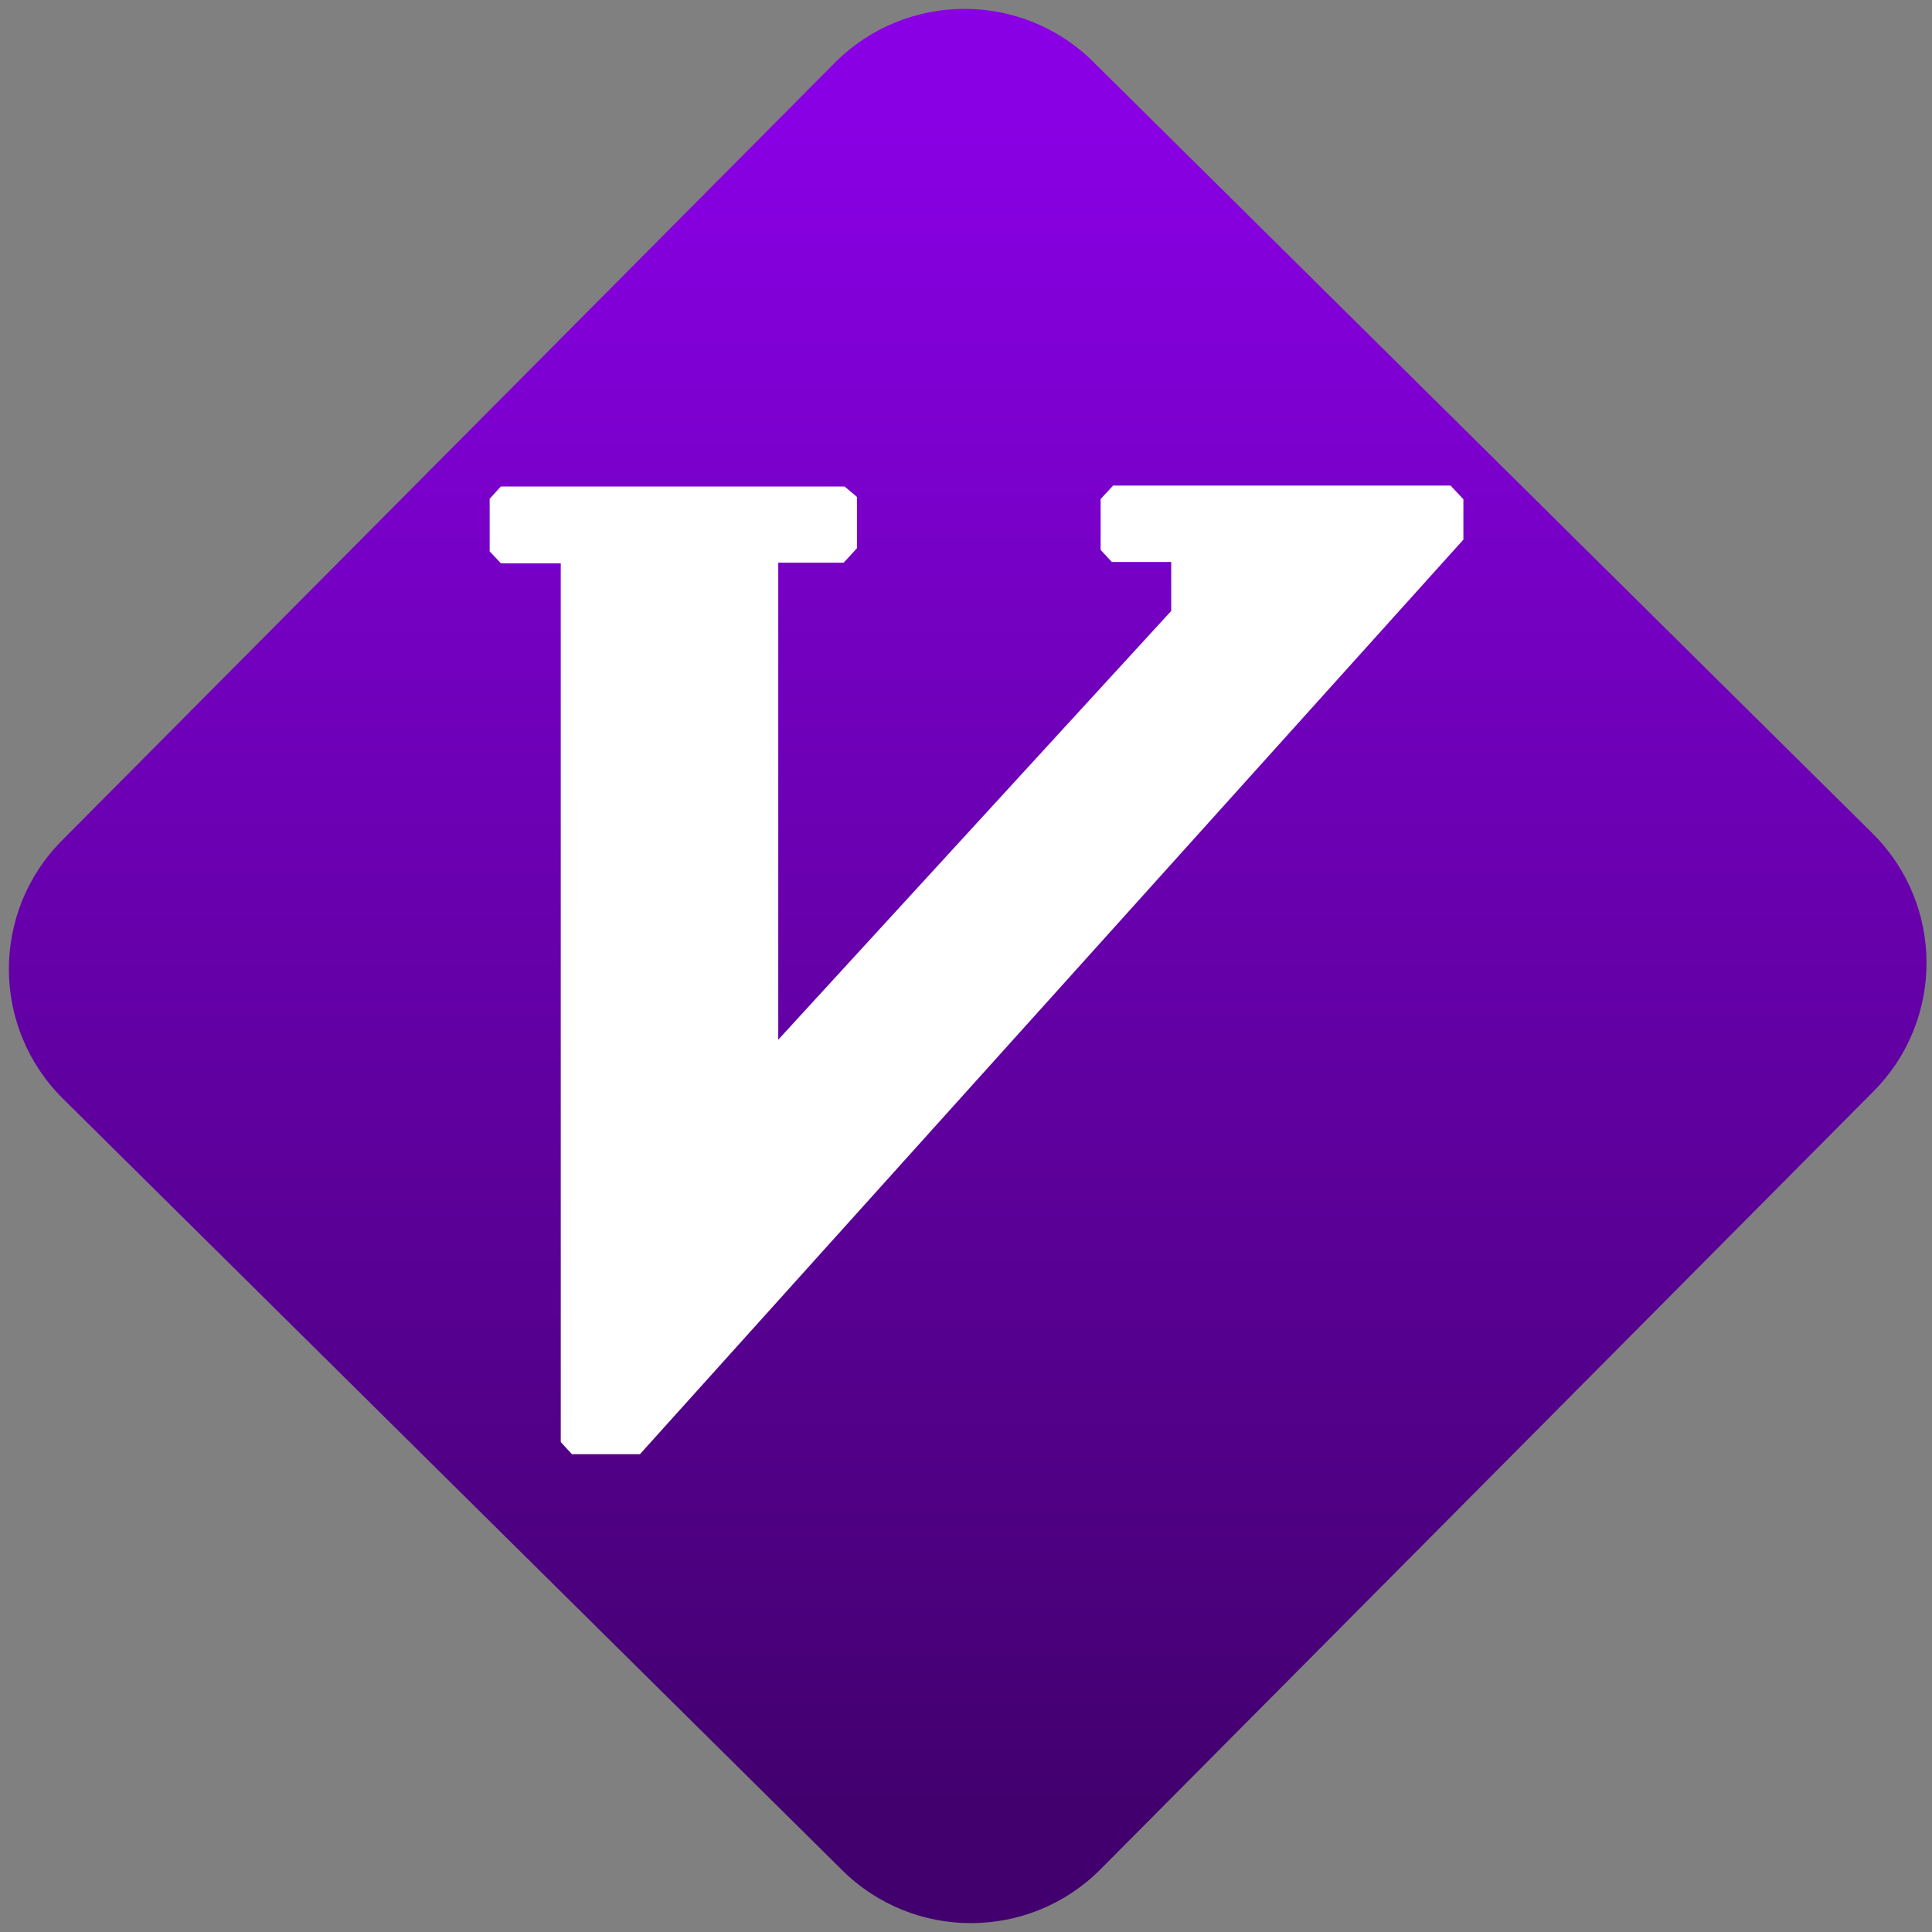 <svg width="64" height="64" viewBox="0 0 64 64" version="1.1"><rect x="0" y="0" width="64" height="64" fill="#808080" stroke="none"/><defs><linearGradient id="linear-pattern-0" gradientUnits="userSpaceOnUse" x1="0" y1="0" x2="0" y2="1" gradientTransform="matrix(60, 0, 0, 56, 0, 4)"><stop offset="0" stop-color="#8900e4" stop-opacity="1"/><stop offset="1" stop-color="#42006e" stop-opacity="1"/></linearGradient></defs><path fill="url(#linear-pattern-0)" fill-opacity="1" d="M 36.219 2.051 L 62.027 27.605 C 64.402 29.957 64.418 33.785 62.059 36.156 L 36.461 61.918 C 34.105 64.289 30.27 64.305 27.895 61.949 L 2.086 36.395 C -0.289 34.043 -0.305 30.215 2.051 27.844 L 27.652 2.082 C 30.008 -0.289 33.844 -0.305 36.219 2.051 Z M 36.219 2.051 " /><g transform="matrix(1.008,0,0,1.003,16.221,16.077)"><path fill-rule="nonzero" fill="rgb(100%, 100%, 100%)" fill-opacity="1" d="M 20.496 0 L 20.078 0.453 L 20.078 2.133 L 20.445 2.531 L 22.398 2.531 L 22.398 4.148 L 9.484 18.309 L 9.484 2.555 L 11.633 2.555 L 12.07 2.078 L 12.07 0.383 L 11.664 0.039 L 0.367 0.039 L 0 0.445 L 0 2.18 L 0.371 2.578 L 2.336 2.578 L 2.336 31.598 L 2.703 32 L 4.938 32 L 32 1.793 L 32 0.461 L 31.578 0.008 L 20.496 0.008 M 20.492 0 "/></g></svg>
